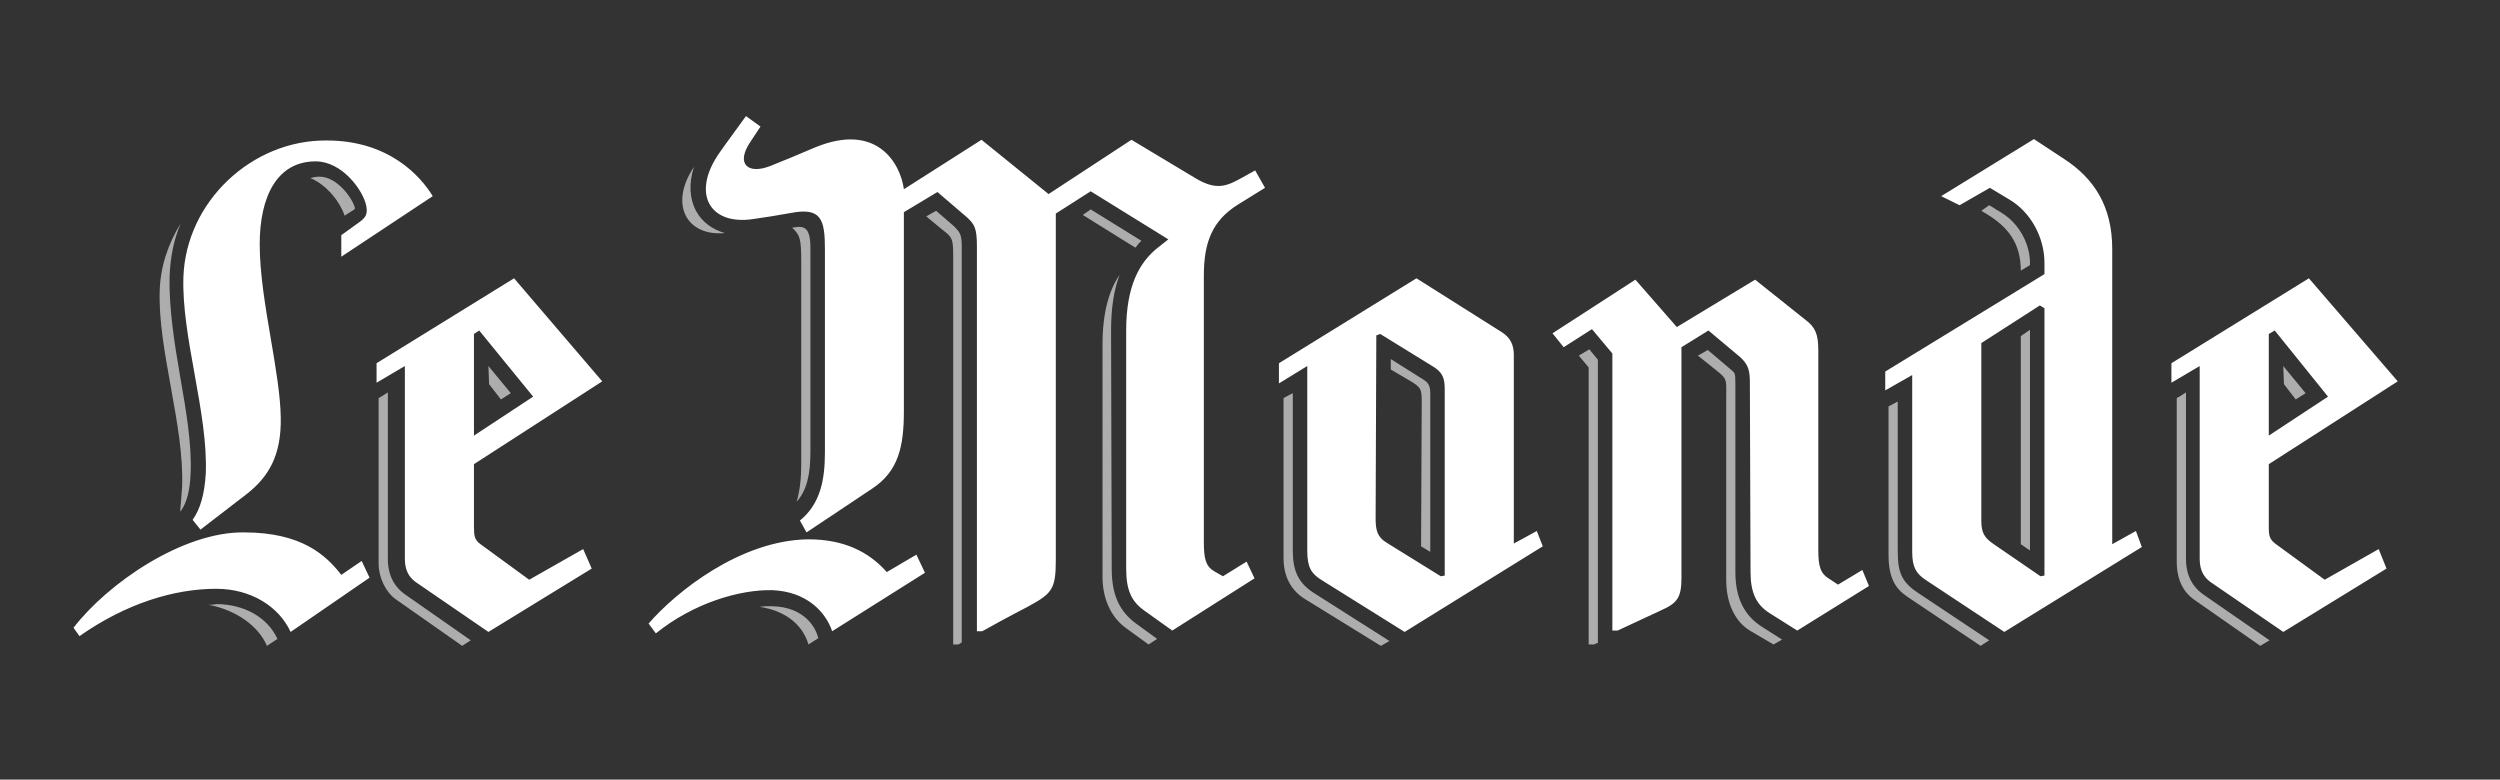 <svg viewBox="0 0 93 29" fill="none" xmlns="http://www.w3.org/2000/svg">
<rect x="0" y="0" width="93" height="29" fill="#333333" stroke="none"/>
<path fill-rule="evenodd" clip-rule="evenodd" d="M25.816 6.21C25.621 6.806 25.645 7.375 25.89 7.842C26.111 8.255 26.502 8.541 26.968 8.67C25.523 8.8 24.888 7.583 25.816 6.21ZM29.635 18.666C29.757 18.251 29.806 17.784 29.806 17.293V9.757C29.806 8.851 29.757 8.748 29.463 8.464H29.512C29.928 8.385 30.148 8.464 30.148 9.239V16.801C30.148 17.681 30.003 18.251 29.635 18.666ZM28.264 22.575C29.292 22.731 29.88 23.301 30.075 23.975L30.442 23.74L30.418 23.664C30.345 23.404 29.977 22.575 28.706 22.551C28.558 22.551 28.412 22.551 28.264 22.575ZM66.294 23.793L65.561 23.328C64.9 22.912 64.556 22.266 64.556 21.281V14.263C64.556 13.891 64.537 13.875 64.426 13.781C64.413 13.77 64.4 13.759 64.385 13.746C64.385 13.746 63.871 13.305 63.529 13.02L63.162 13.229L63.871 13.797C64.22 14.074 64.22 14.124 64.216 14.572C64.215 14.627 64.215 14.688 64.215 14.755V21.566C64.215 22.498 64.581 23.145 65.095 23.457L65.976 23.975L66.294 23.793ZM59.441 13.383V23.922H59.417C59.417 23.922 59.344 23.948 59.296 23.975H59.098V13.668L58.732 13.229L59.123 12.995L59.441 13.383ZM51.688 23.845L48.874 22.057C48.311 21.695 48.092 21.255 48.092 20.478V14.626L47.847 14.755L47.748 14.807V20.763C47.748 21.463 48.041 21.979 48.556 22.291L51.369 24.026L51.688 23.845ZM53.206 14.626V20.53L52.864 20.323L52.888 15.015C52.888 14.47 52.888 14.418 52.398 14.133L51.737 13.746V13.357L52.888 14.082C53.109 14.21 53.206 14.315 53.206 14.626ZM75.515 9.861V9.784C75.515 9.058 75.099 8.308 74.462 7.919C74.217 7.763 73.998 7.634 73.998 7.634L73.705 7.842L73.875 7.944C74.707 8.438 75.174 9.058 75.174 10.068L75.515 9.861ZM81.955 22.109L84.427 23.819L84.083 24.026L81.636 22.317C81.221 22.032 80.975 21.566 80.975 20.892V14.807L81.073 14.755L81.318 14.599V20.79C81.318 21.515 81.662 21.903 81.955 22.109ZM73.998 23.819L71.354 22.057C70.719 21.644 70.596 21.255 70.596 20.503V14.937L70.4 15.041L70.253 15.118V20.633C70.253 21.515 70.523 21.903 70.938 22.188L73.679 24.026L73.998 23.819ZM84.938 13.616L85.769 14.626L85.401 14.859L84.962 14.289L84.938 13.616ZM75.515 20.478V12.268L75.174 12.503V20.244L75.515 20.478ZM13.21 7.763C13.137 7.402 12.548 6.572 11.888 6.572C11.741 6.572 11.643 6.598 11.546 6.625C12.181 6.884 12.671 7.555 12.818 8.023L13.185 7.79V7.763H13.21ZM17.512 23.819L15.064 22.109C14.77 21.903 14.428 21.515 14.428 20.79V14.599L14.182 14.755L14.085 14.807V20.97C14.085 21.489 14.354 22.032 14.72 22.291L17.194 24.026L17.512 23.819ZM6.701 14.003C6.921 15.247 7.14 16.542 7.091 17.604C7.068 18.251 6.945 18.691 6.749 18.976L6.701 19.028C6.724 18.795 6.749 18.459 6.773 18.122C6.823 16.991 6.589 15.693 6.356 14.401C6.13 13.149 5.905 11.903 5.941 10.819C5.966 9.912 6.259 9.058 6.724 8.308C6.455 8.93 6.333 9.603 6.308 10.302C6.283 11.439 6.48 12.735 6.701 14.003ZM10.321 23.768C9.954 22.964 9.075 22.473 8.046 22.473C7.948 22.498 7.85 22.498 7.753 22.498C8.756 22.68 9.612 23.275 9.931 24.026L10.321 23.768ZM18.169 13.616L19.002 14.626L18.634 14.859L18.194 14.289L18.169 13.616ZM42.238 9.214L40.28 7.996L40.574 7.79L42.458 8.956C42.385 9.033 42.311 9.11 42.238 9.214ZM41.871 23.353L42.727 23.975L43.046 23.768L42.263 23.197C41.626 22.731 41.356 22.109 41.356 21.151L41.332 12.295C41.332 11.492 41.43 10.793 41.65 10.224C41.26 10.793 41.014 11.621 41.014 12.813V21.463C41.014 22.239 41.307 22.939 41.871 23.353ZM35.777 23.896C35.777 23.896 35.704 23.948 35.655 23.975H35.459V9.525C35.459 8.863 35.416 8.828 35.078 8.561L35.019 8.515L34.456 8.049L34.824 7.842C34.925 7.931 35.043 8.032 35.155 8.127C35.368 8.31 35.558 8.473 35.558 8.49C35.729 8.67 35.777 8.774 35.777 9.188V23.896Z" fill="white" fill-opacity="0.6"/>
<path fill-rule="evenodd" clip-rule="evenodd" d="M44.783 10.25C44.783 9.007 45.101 8.203 46.057 7.607L47.059 6.987L46.692 6.339L46.227 6.598C45.664 6.909 45.272 7.116 44.465 6.625L42.09 5.2L39.007 7.219L36.512 5.2L33.624 7.039C33.501 6.106 32.644 4.527 30.32 5.484C29.781 5.719 29.023 6.028 28.632 6.184C27.799 6.496 27.383 6.082 27.897 5.304L28.29 4.708L27.75 4.319C27.065 5.252 26.795 5.64 26.795 5.64C25.694 7.168 26.379 8.385 27.995 8.152C28.387 8.1 29.023 7.996 29.439 7.919C30.541 7.712 30.687 8.152 30.687 9.265V16.826C30.687 17.861 30.516 18.743 29.757 19.365L30.003 19.805L32.45 18.173C33.429 17.526 33.624 16.594 33.624 15.3V7.893L34.873 7.143L35.9 8.023C36.267 8.333 36.341 8.49 36.341 9.188V23.482H36.538C37.515 22.939 38.223 22.575 38.223 22.575C39.13 22.084 39.276 21.928 39.276 20.841V7.944L40.574 7.116L43.462 8.904L43.07 9.214C42.385 9.757 41.894 10.639 41.894 12.295V21.151C41.894 21.954 42.09 22.369 42.556 22.705L43.608 23.457L46.668 21.515L46.374 20.892L45.493 21.437L45.175 21.255C44.857 21.073 44.783 20.79 44.783 20.166V10.25ZM28.729 21.954C30.003 22.006 30.712 22.756 30.956 23.482L34.408 21.307L34.09 20.633L32.988 21.281C32.327 20.53 31.398 20.063 30.075 20.063C27.555 20.09 25.157 22.006 24.128 23.197L24.398 23.561C25.816 22.421 27.529 21.928 28.729 21.954ZM17.631 16.205L19.833 14.755L17.827 12.295L17.631 12.424V16.205ZM19.123 10.353L22.403 14.186L17.631 17.267V19.598C17.631 19.934 17.655 20.09 17.875 20.244L19.686 21.566L21.694 20.426L22.012 21.151L18.169 23.508L15.452 21.644C15.207 21.462 15.061 21.203 15.061 20.79V13.616L14.008 14.237V13.512L19.123 10.353ZM12.157 5.226C14.483 5.226 15.657 6.572 16.098 7.297L12.696 9.55V8.748L13.381 8.255C13.626 8.074 13.676 7.944 13.626 7.66C13.504 7.064 12.721 6.003 11.742 6.003C10.298 6.003 9.661 7.323 9.661 9.085C9.661 10.172 9.875 11.434 10.08 12.638C10.26 13.701 10.433 14.719 10.444 15.533C10.469 16.93 10.005 17.732 9.172 18.382L7.458 19.702L7.165 19.338C7.458 18.925 7.606 18.382 7.654 17.63C7.704 16.503 7.471 15.209 7.239 13.918L7.239 13.918C7.012 12.659 6.786 11.401 6.823 10.302C6.921 7.505 9.368 5.2 12.157 5.226ZM13.454 20.868L13.747 21.49L10.811 23.508C10.371 22.55 9.319 21.903 8.046 21.903C6.48 21.903 4.693 22.445 2.956 23.664L2.735 23.353C4.008 21.695 6.798 19.779 9.075 19.805C11.228 19.805 12.134 20.659 12.696 21.385L13.454 20.868ZM53.744 21.411L53.598 21.437L51.59 20.193C51.249 19.986 51.173 19.753 51.173 19.287L51.199 12.476L51.345 12.424L53.279 13.616C53.67 13.849 53.744 14.057 53.744 14.496V21.411ZM69.525 21.799L69.28 21.203L68.374 21.748L68.058 21.54C67.715 21.333 67.641 21.073 67.641 20.452V13.02C67.641 12.424 67.519 12.166 67.175 11.907L65.29 10.404L62.378 12.166L60.837 10.404L57.753 12.399L58.169 12.916L59.221 12.244L59.98 13.15V23.457H60.175C61.4 22.886 61.791 22.705 61.791 22.705C62.378 22.445 62.55 22.239 62.55 21.515V12.916L63.554 12.295L64.729 13.28C65.046 13.564 65.095 13.797 65.095 14.237L65.12 21.281C65.12 22.057 65.34 22.498 65.829 22.809L66.858 23.457L69.525 21.799ZM57.391 20.323L57.17 19.753L56.314 20.219V13.201C56.314 12.84 56.193 12.555 55.85 12.346L52.692 10.353L47.576 13.512V14.263L48.63 13.616V20.478C48.63 21.099 48.776 21.333 49.144 21.566L52.252 23.508L57.391 20.323ZM84.399 16.205L86.602 14.755L84.62 12.295L84.399 12.424V16.205ZM85.891 10.353L89.196 14.186L84.399 17.267V19.598C84.399 19.934 84.423 20.063 84.668 20.244L86.479 21.566L88.487 20.426L88.779 21.151L84.938 23.508L82.22 21.644C81.976 21.462 81.829 21.203 81.829 20.79V13.616L80.777 14.237V13.512L85.891 10.353ZM79.456 19.753L79.676 20.349L74.56 23.508L71.624 21.566C71.281 21.333 71.134 21.099 71.134 20.53V13.952L70.131 14.522V13.822L76.054 10.197V9.784C76.054 8.826 75.54 7.893 74.756 7.427L74.024 6.987L72.897 7.634L72.211 7.297L75.663 5.174L76.764 5.899C77.89 6.625 78.575 7.66 78.575 9.265V20.244L79.456 19.753ZM75.907 21.437L76.054 21.411V11.466L75.882 11.362L73.705 12.762V19.365C73.705 19.83 73.828 20.012 74.169 20.244L75.907 21.437Z" fill="white"/>
</svg>
